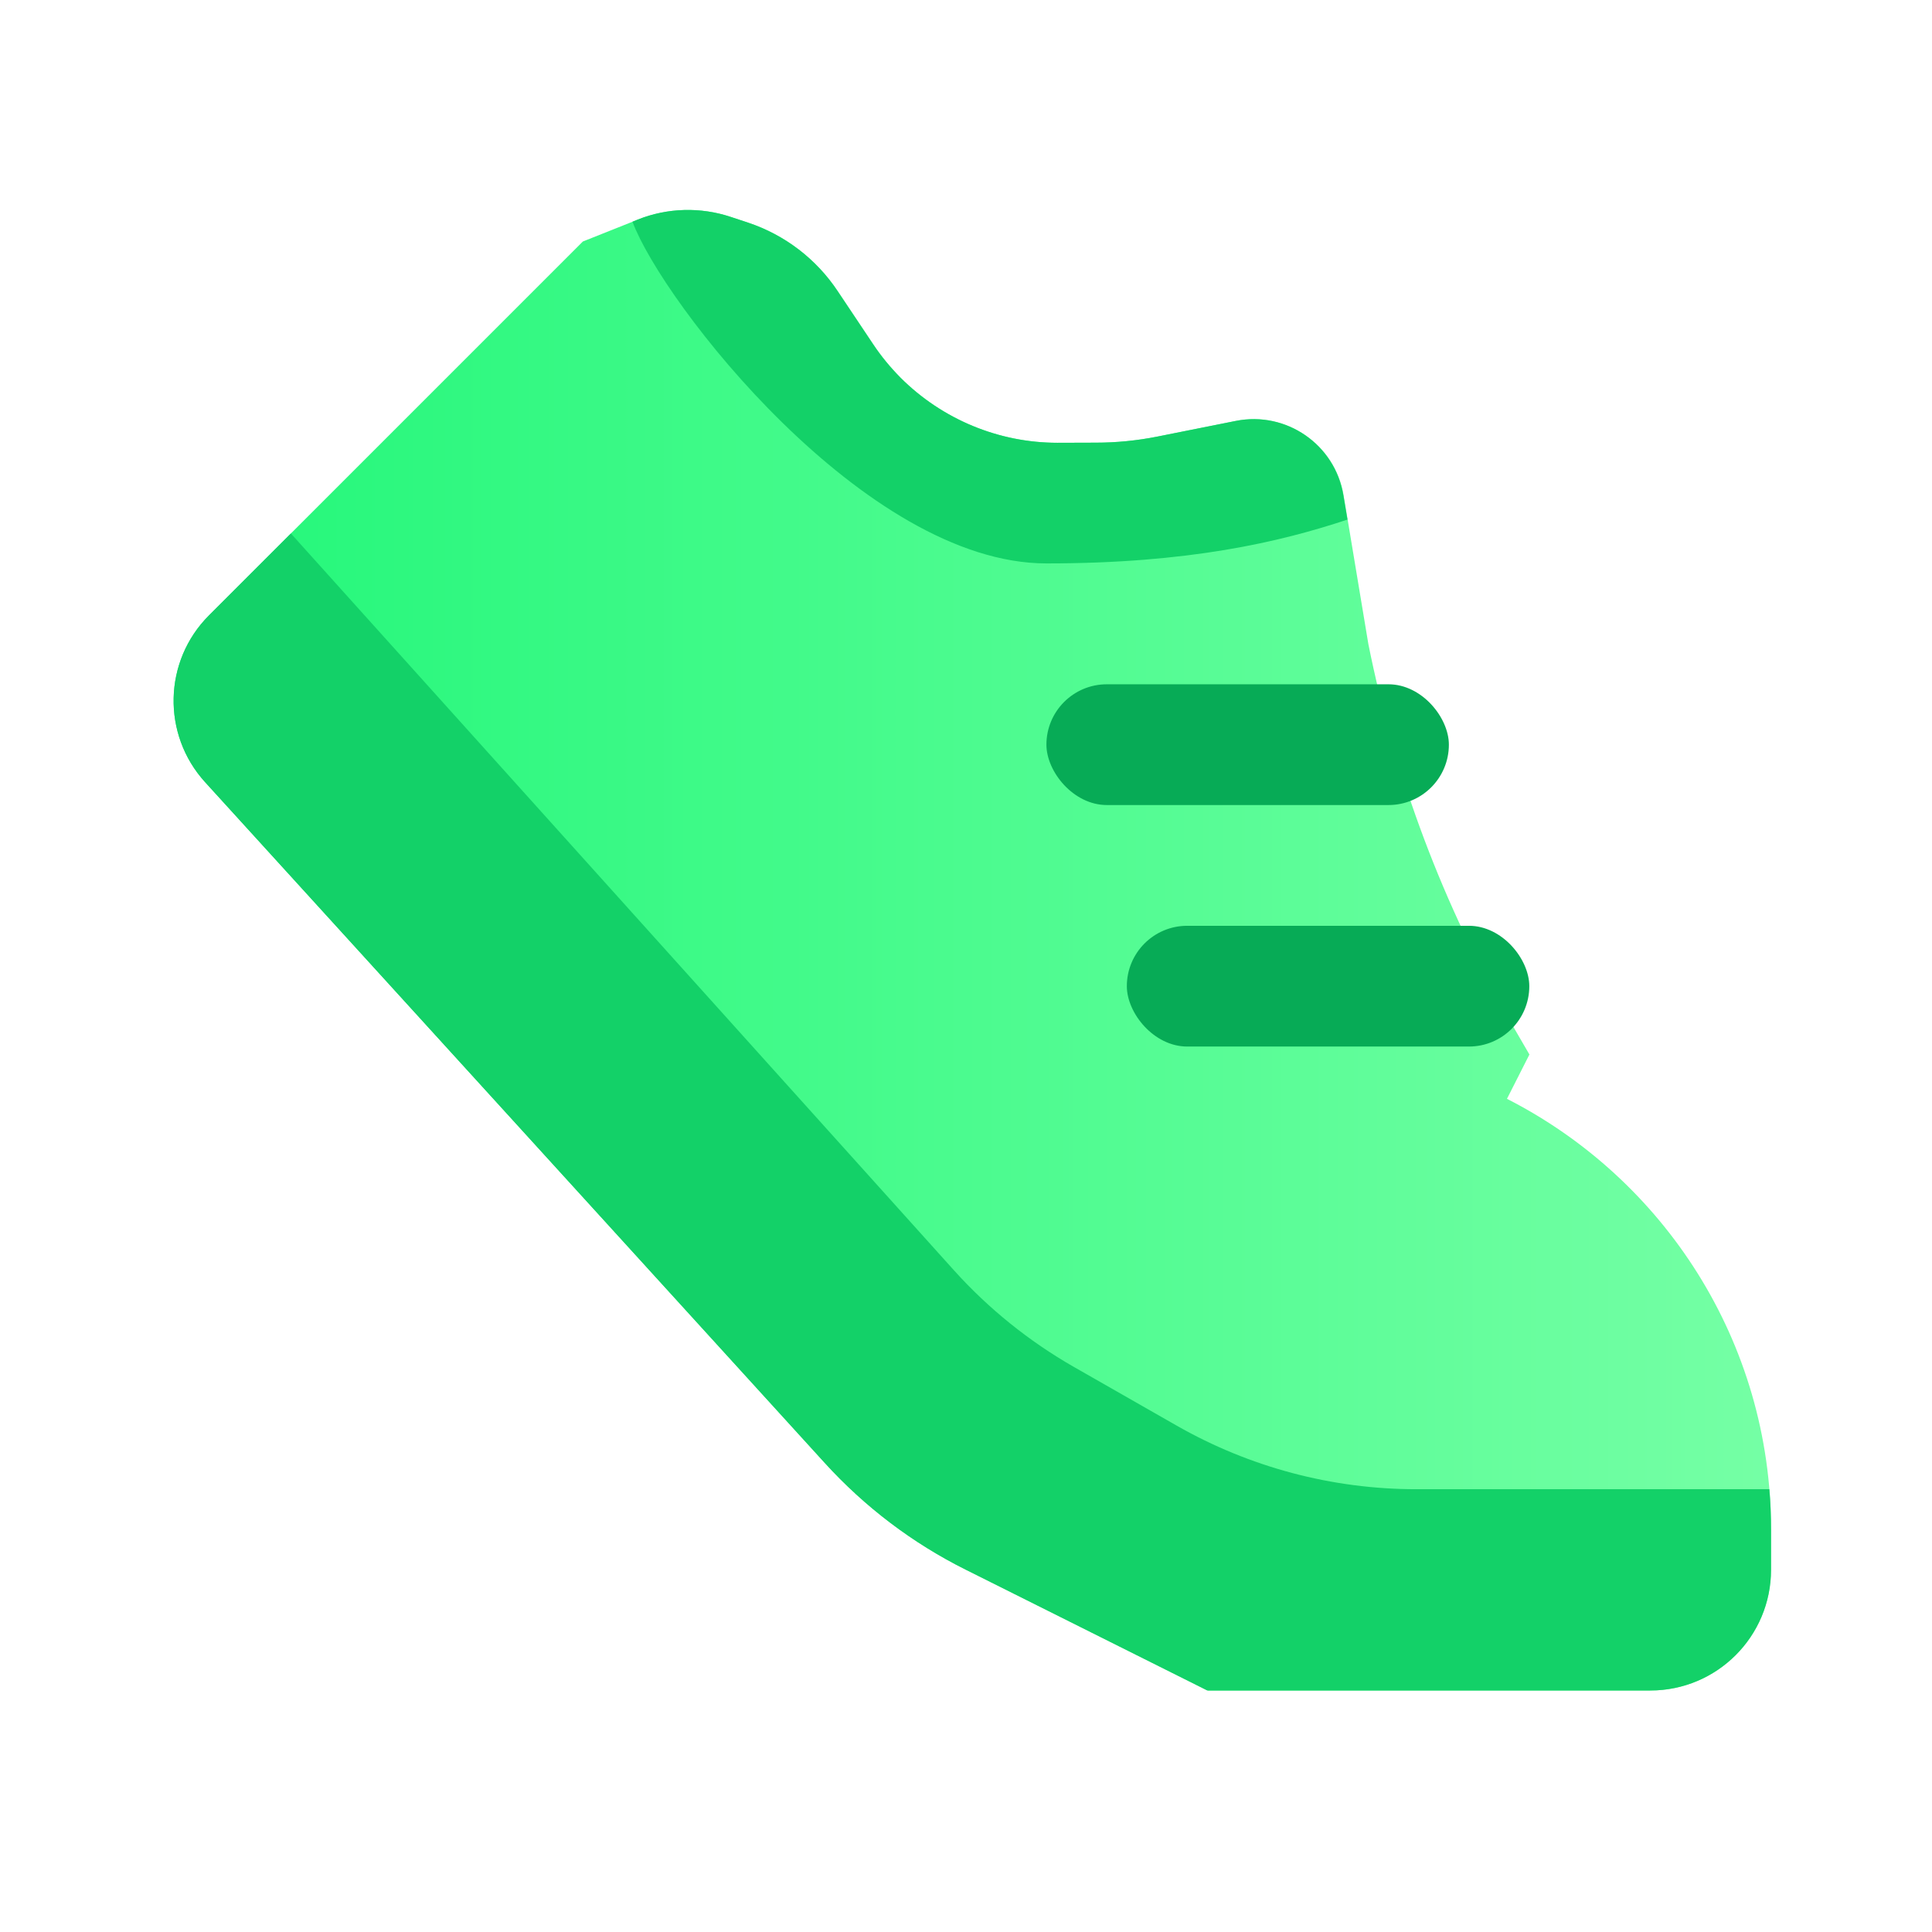 <svg width="16" height="16" viewBox="0 0 16 16" fill="none" xmlns="http://www.w3.org/2000/svg">
<path fill-rule="evenodd" clip-rule="evenodd" d="M5.284 1.818L4.827 2L1.73 5.097C1.353 5.474 1.339 6.082 1.698 6.477L6.83 12.115C7.162 12.48 7.558 12.78 7.999 13L9.999 14L10.001 13.996V14H13.667C14.22 14 14.667 13.552 14.667 13V12.666C14.667 11.11 13.778 9.761 12.48 9.1L12.666 8.733L12.515 8.473C11.952 7.498 11.553 6.437 11.332 5.333L11.127 4.101C11.057 3.681 10.653 3.402 10.235 3.486L9.584 3.616C9.417 3.649 9.246 3.666 9.076 3.666L8.759 3.667C8.272 3.667 7.805 3.473 7.46 3.129C7.375 3.043 7.298 2.95 7.231 2.849L6.939 2.412C6.762 2.145 6.5 1.945 6.197 1.844L6.055 1.797C5.804 1.713 5.53 1.72 5.284 1.818Z" fill="url(#paint0_linear_2341_51916)"/>
<path fill-rule="evenodd" clip-rule="evenodd" d="M2.409 4.418L7.902 10.522C8.187 10.838 8.521 11.107 8.891 11.319L9.744 11.806C10.348 12.151 11.032 12.333 11.728 12.333H14.653C14.663 12.443 14.667 12.554 14.667 12.666V13C14.667 13.552 14.22 14 13.667 14H10.001V13.996L9.999 14L7.999 13C7.558 12.78 7.162 12.48 6.83 12.115L1.698 6.477C1.339 6.082 1.353 5.474 1.73 5.097L2.409 4.418Z" fill="#13D168"/>
<rect x="8.666" y="5.667" width="3.333" height="1" rx="0.5" fill="#07AB56"/>
<rect x="9.332" y="7.667" width="3.333" height="1" rx="0.5" fill="#07AB56"/>
<path fill-rule="evenodd" clip-rule="evenodd" d="M5.238 1.836C5.484 2.502 7.161 4.666 8.666 4.666C9.843 4.666 10.596 4.49 11.159 4.303L11.125 4.101C11.055 3.681 10.651 3.402 10.233 3.486L9.582 3.616C9.415 3.649 9.244 3.666 9.074 3.666L8.757 3.667C8.27 3.667 7.803 3.473 7.458 3.129C7.373 3.043 7.296 2.95 7.229 2.849L6.937 2.412C6.76 2.145 6.498 1.945 6.195 1.844L6.053 1.797C5.802 1.713 5.528 1.72 5.282 1.818L5.238 1.836Z" fill="#13D168"/>
<defs>
<linearGradient id="paint0_linear_2341_51916" x1="1.438" y1="7.869" x2="14.667" y2="7.869" gradientUnits="userSpaceOnUse">
<stop stop-color="#22F779"/>
<stop offset="1" stop-color="#75FFA5"/>
</linearGradient>
</defs>
</svg>
